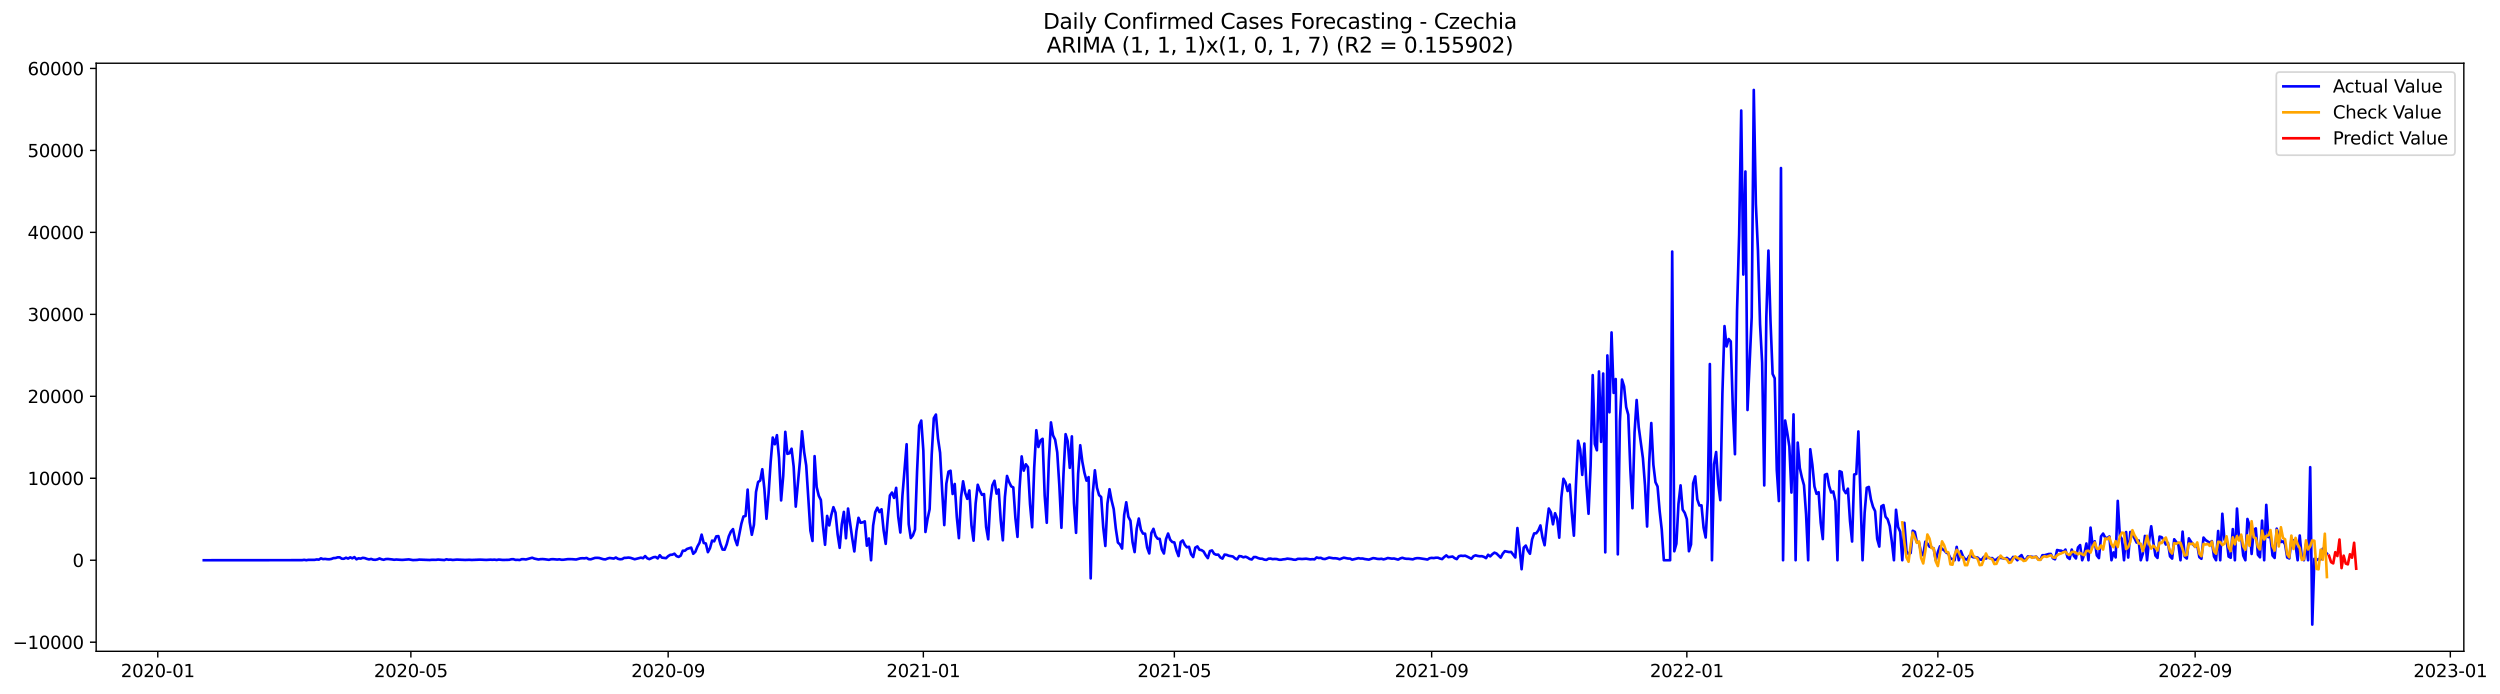 <?xml version="1.0" encoding="utf-8" standalone="no"?>
<!DOCTYPE svg PUBLIC "-//W3C//DTD SVG 1.1//EN"
  "http://www.w3.org/Graphics/SVG/1.1/DTD/svg11.dtd">
<svg xmlns:xlink="http://www.w3.org/1999/xlink" width="1414.052pt" height="392.274pt" viewBox="0 0 1414.052 392.274" xmlns="http://www.w3.org/2000/svg" version="1.1">
 <defs>
  <style type="text/css">*{stroke-linejoin: round; stroke-linecap: butt}</style>
 </defs>
 <g id="figure_1">
  <g id="patch_1">
   <path d="M 0 392.274 
L 1414.052 392.274 
L 1414.052 0 
L 0 0 
z
" style="fill: #ffffff"/>
  </g>
  <g id="axes_1">
   <g id="patch_2">
    <path d="M 54.392 368.396 
L 1393.592 368.396 
L 1393.592 35.755 
L 54.392 35.755 
z
" style="fill: #ffffff"/>
   </g>
   <g id="matplotlib.axis_1">
    <g id="xtick_1">
     <g id="line2d_1">
      <defs>
       <path id="mb4a958e88e" d="M 0 0 
L 0 3.5 
" style="stroke: #000000; stroke-width: 0.8"/>
      </defs>
      <g>
       <use xlink:href="#mb4a958e88e" x="89.236" y="368.396" style="stroke: #000000; stroke-width: 0.8"/>
      </g>
     </g>
     <g id="text_1">
      <!-- 2020-01 -->
      <g transform="translate(68.344 382.994)scale(0.1 -0.1)">
       <defs>
        <path id="DejaVuSans-32" d="M 1228 531 
L 3431 531 
L 3431 0 
L 469 0 
L 469 531 
Q 828 903 1448 1529 
Q 2069 2156 2228 2338 
Q 2531 2678 2651 2914 
Q 2772 3150 2772 3378 
Q 2772 3750 2511 3984 
Q 2250 4219 1831 4219 
Q 1534 4219 1204 4116 
Q 875 4013 500 3803 
L 500 4441 
Q 881 4594 1212 4672 
Q 1544 4750 1819 4750 
Q 2544 4750 2975 4387 
Q 3406 4025 3406 3419 
Q 3406 3131 3298 2873 
Q 3191 2616 2906 2266 
Q 2828 2175 2409 1742 
Q 1991 1309 1228 531 
z
" transform="scale(0.016)"/>
        <path id="DejaVuSans-30" d="M 2034 4250 
Q 1547 4250 1301 3770 
Q 1056 3291 1056 2328 
Q 1056 1369 1301 889 
Q 1547 409 2034 409 
Q 2525 409 2770 889 
Q 3016 1369 3016 2328 
Q 3016 3291 2770 3770 
Q 2525 4250 2034 4250 
z
M 2034 4750 
Q 2819 4750 3233 4129 
Q 3647 3509 3647 2328 
Q 3647 1150 3233 529 
Q 2819 -91 2034 -91 
Q 1250 -91 836 529 
Q 422 1150 422 2328 
Q 422 3509 836 4129 
Q 1250 4750 2034 4750 
z
" transform="scale(0.016)"/>
        <path id="DejaVuSans-2d" d="M 313 2009 
L 1997 2009 
L 1997 1497 
L 313 1497 
L 313 2009 
z
" transform="scale(0.016)"/>
        <path id="DejaVuSans-31" d="M 794 531 
L 1825 531 
L 1825 4091 
L 703 3866 
L 703 4441 
L 1819 4666 
L 2450 4666 
L 2450 531 
L 3481 531 
L 3481 0 
L 794 0 
L 794 531 
z
" transform="scale(0.016)"/>
       </defs>
       <use xlink:href="#DejaVuSans-32"/>
       <use xlink:href="#DejaVuSans-30" x="63.623"/>
       <use xlink:href="#DejaVuSans-32" x="127.246"/>
       <use xlink:href="#DejaVuSans-30" x="190.869"/>
       <use xlink:href="#DejaVuSans-2d" x="254.492"/>
       <use xlink:href="#DejaVuSans-30" x="290.576"/>
       <use xlink:href="#DejaVuSans-31" x="354.199"/>
      </g>
     </g>
    </g>
    <g id="xtick_2">
     <g id="line2d_2">
      <g>
       <use xlink:href="#mb4a958e88e" x="232.396" y="368.396" style="stroke: #000000; stroke-width: 0.8"/>
      </g>
     </g>
     <g id="text_2">
      <!-- 2020-05 -->
      <g transform="translate(211.505 382.994)scale(0.1 -0.1)">
       <defs>
        <path id="DejaVuSans-35" d="M 691 4666 
L 3169 4666 
L 3169 4134 
L 1269 4134 
L 1269 2991 
Q 1406 3038 1543 3061 
Q 1681 3084 1819 3084 
Q 2600 3084 3056 2656 
Q 3513 2228 3513 1497 
Q 3513 744 3044 326 
Q 2575 -91 1722 -91 
Q 1428 -91 1123 -41 
Q 819 9 494 109 
L 494 744 
Q 775 591 1075 516 
Q 1375 441 1709 441 
Q 2250 441 2565 725 
Q 2881 1009 2881 1497 
Q 2881 1984 2565 2268 
Q 2250 2553 1709 2553 
Q 1456 2553 1204 2497 
Q 953 2441 691 2322 
L 691 4666 
z
" transform="scale(0.016)"/>
       </defs>
       <use xlink:href="#DejaVuSans-32"/>
       <use xlink:href="#DejaVuSans-30" x="63.623"/>
       <use xlink:href="#DejaVuSans-32" x="127.246"/>
       <use xlink:href="#DejaVuSans-30" x="190.869"/>
       <use xlink:href="#DejaVuSans-2d" x="254.492"/>
       <use xlink:href="#DejaVuSans-30" x="290.576"/>
       <use xlink:href="#DejaVuSans-35" x="354.199"/>
      </g>
     </g>
    </g>
    <g id="xtick_3">
     <g id="line2d_3">
      <g>
       <use xlink:href="#mb4a958e88e" x="377.923" y="368.396" style="stroke: #000000; stroke-width: 0.8"/>
      </g>
     </g>
     <g id="text_3">
      <!-- 2020-09 -->
      <g transform="translate(357.031 382.994)scale(0.1 -0.1)">
       <defs>
        <path id="DejaVuSans-39" d="M 703 97 
L 703 672 
Q 941 559 1184 500 
Q 1428 441 1663 441 
Q 2288 441 2617 861 
Q 2947 1281 2994 2138 
Q 2813 1869 2534 1725 
Q 2256 1581 1919 1581 
Q 1219 1581 811 2004 
Q 403 2428 403 3163 
Q 403 3881 828 4315 
Q 1253 4750 1959 4750 
Q 2769 4750 3195 4129 
Q 3622 3509 3622 2328 
Q 3622 1225 3098 567 
Q 2575 -91 1691 -91 
Q 1453 -91 1209 -44 
Q 966 3 703 97 
z
M 1959 2075 
Q 2384 2075 2632 2365 
Q 2881 2656 2881 3163 
Q 2881 3666 2632 3958 
Q 2384 4250 1959 4250 
Q 1534 4250 1286 3958 
Q 1038 3666 1038 3163 
Q 1038 2656 1286 2365 
Q 1534 2075 1959 2075 
z
" transform="scale(0.016)"/>
       </defs>
       <use xlink:href="#DejaVuSans-32"/>
       <use xlink:href="#DejaVuSans-30" x="63.623"/>
       <use xlink:href="#DejaVuSans-32" x="127.246"/>
       <use xlink:href="#DejaVuSans-30" x="190.869"/>
       <use xlink:href="#DejaVuSans-2d" x="254.492"/>
       <use xlink:href="#DejaVuSans-30" x="290.576"/>
       <use xlink:href="#DejaVuSans-39" x="354.199"/>
      </g>
     </g>
    </g>
    <g id="xtick_4">
     <g id="line2d_4">
      <g>
       <use xlink:href="#mb4a958e88e" x="522.266" y="368.396" style="stroke: #000000; stroke-width: 0.8"/>
      </g>
     </g>
     <g id="text_4">
      <!-- 2021-01 -->
      <g transform="translate(501.375 382.994)scale(0.1 -0.1)">
       <use xlink:href="#DejaVuSans-32"/>
       <use xlink:href="#DejaVuSans-30" x="63.623"/>
       <use xlink:href="#DejaVuSans-32" x="127.246"/>
       <use xlink:href="#DejaVuSans-31" x="190.869"/>
       <use xlink:href="#DejaVuSans-2d" x="254.492"/>
       <use xlink:href="#DejaVuSans-30" x="290.576"/>
       <use xlink:href="#DejaVuSans-31" x="354.199"/>
      </g>
     </g>
    </g>
    <g id="xtick_5">
     <g id="line2d_5">
      <g>
       <use xlink:href="#mb4a958e88e" x="664.243" y="368.396" style="stroke: #000000; stroke-width: 0.8"/>
      </g>
     </g>
     <g id="text_5">
      <!-- 2021-05 -->
      <g transform="translate(643.352 382.994)scale(0.1 -0.1)">
       <use xlink:href="#DejaVuSans-32"/>
       <use xlink:href="#DejaVuSans-30" x="63.623"/>
       <use xlink:href="#DejaVuSans-32" x="127.246"/>
       <use xlink:href="#DejaVuSans-31" x="190.869"/>
       <use xlink:href="#DejaVuSans-2d" x="254.492"/>
       <use xlink:href="#DejaVuSans-30" x="290.576"/>
       <use xlink:href="#DejaVuSans-35" x="354.199"/>
      </g>
     </g>
    </g>
    <g id="xtick_6">
     <g id="line2d_6">
      <g>
       <use xlink:href="#mb4a958e88e" x="809.77" y="368.396" style="stroke: #000000; stroke-width: 0.8"/>
      </g>
     </g>
     <g id="text_6">
      <!-- 2021-09 -->
      <g transform="translate(788.879 382.994)scale(0.1 -0.1)">
       <use xlink:href="#DejaVuSans-32"/>
       <use xlink:href="#DejaVuSans-30" x="63.623"/>
       <use xlink:href="#DejaVuSans-32" x="127.246"/>
       <use xlink:href="#DejaVuSans-31" x="190.869"/>
       <use xlink:href="#DejaVuSans-2d" x="254.492"/>
       <use xlink:href="#DejaVuSans-30" x="290.576"/>
       <use xlink:href="#DejaVuSans-39" x="354.199"/>
      </g>
     </g>
    </g>
    <g id="xtick_7">
     <g id="line2d_7">
      <g>
       <use xlink:href="#mb4a958e88e" x="954.114" y="368.396" style="stroke: #000000; stroke-width: 0.8"/>
      </g>
     </g>
     <g id="text_7">
      <!-- 2022-01 -->
      <g transform="translate(933.222 382.994)scale(0.1 -0.1)">
       <use xlink:href="#DejaVuSans-32"/>
       <use xlink:href="#DejaVuSans-30" x="63.623"/>
       <use xlink:href="#DejaVuSans-32" x="127.246"/>
       <use xlink:href="#DejaVuSans-32" x="190.869"/>
       <use xlink:href="#DejaVuSans-2d" x="254.492"/>
       <use xlink:href="#DejaVuSans-30" x="290.576"/>
       <use xlink:href="#DejaVuSans-31" x="354.199"/>
      </g>
     </g>
    </g>
    <g id="xtick_8">
     <g id="line2d_8">
      <g>
       <use xlink:href="#mb4a958e88e" x="1096.091" y="368.396" style="stroke: #000000; stroke-width: 0.8"/>
      </g>
     </g>
     <g id="text_8">
      <!-- 2022-05 -->
      <g transform="translate(1075.199 382.994)scale(0.1 -0.1)">
       <use xlink:href="#DejaVuSans-32"/>
       <use xlink:href="#DejaVuSans-30" x="63.623"/>
       <use xlink:href="#DejaVuSans-32" x="127.246"/>
       <use xlink:href="#DejaVuSans-32" x="190.869"/>
       <use xlink:href="#DejaVuSans-2d" x="254.492"/>
       <use xlink:href="#DejaVuSans-30" x="290.576"/>
       <use xlink:href="#DejaVuSans-35" x="354.199"/>
      </g>
     </g>
    </g>
    <g id="xtick_9">
     <g id="line2d_9">
      <g>
       <use xlink:href="#mb4a958e88e" x="1241.617" y="368.396" style="stroke: #000000; stroke-width: 0.8"/>
      </g>
     </g>
     <g id="text_9">
      <!-- 2022-09 -->
      <g transform="translate(1220.726 382.994)scale(0.1 -0.1)">
       <use xlink:href="#DejaVuSans-32"/>
       <use xlink:href="#DejaVuSans-30" x="63.623"/>
       <use xlink:href="#DejaVuSans-32" x="127.246"/>
       <use xlink:href="#DejaVuSans-32" x="190.869"/>
       <use xlink:href="#DejaVuSans-2d" x="254.492"/>
       <use xlink:href="#DejaVuSans-30" x="290.576"/>
       <use xlink:href="#DejaVuSans-39" x="354.199"/>
      </g>
     </g>
    </g>
    <g id="xtick_10">
     <g id="line2d_10">
      <g>
       <use xlink:href="#mb4a958e88e" x="1385.961" y="368.396" style="stroke: #000000; stroke-width: 0.8"/>
      </g>
     </g>
     <g id="text_10">
      <!-- 2023-01 -->
      <g transform="translate(1365.07 382.994)scale(0.1 -0.1)">
       <defs>
        <path id="DejaVuSans-33" d="M 2597 2516 
Q 3050 2419 3304 2112 
Q 3559 1806 3559 1356 
Q 3559 666 3084 287 
Q 2609 -91 1734 -91 
Q 1441 -91 1130 -33 
Q 819 25 488 141 
L 488 750 
Q 750 597 1062 519 
Q 1375 441 1716 441 
Q 2309 441 2620 675 
Q 2931 909 2931 1356 
Q 2931 1769 2642 2001 
Q 2353 2234 1838 2234 
L 1294 2234 
L 1294 2753 
L 1863 2753 
Q 2328 2753 2575 2939 
Q 2822 3125 2822 3475 
Q 2822 3834 2567 4026 
Q 2313 4219 1838 4219 
Q 1578 4219 1281 4162 
Q 984 4106 628 3988 
L 628 4550 
Q 988 4650 1302 4700 
Q 1616 4750 1894 4750 
Q 2613 4750 3031 4423 
Q 3450 4097 3450 3541 
Q 3450 3153 3228 2886 
Q 3006 2619 2597 2516 
z
" transform="scale(0.016)"/>
       </defs>
       <use xlink:href="#DejaVuSans-32"/>
       <use xlink:href="#DejaVuSans-30" x="63.623"/>
       <use xlink:href="#DejaVuSans-32" x="127.246"/>
       <use xlink:href="#DejaVuSans-33" x="190.869"/>
       <use xlink:href="#DejaVuSans-2d" x="254.492"/>
       <use xlink:href="#DejaVuSans-30" x="290.576"/>
       <use xlink:href="#DejaVuSans-31" x="354.199"/>
      </g>
     </g>
    </g>
   </g>
   <g id="matplotlib.axis_2">
    <g id="ytick_1">
     <g id="line2d_11">
      <defs>
       <path id="m9e0fa04693" d="M 0 0 
L -3.5 0 
" style="stroke: #000000; stroke-width: 0.8"/>
      </defs>
      <g>
       <use xlink:href="#m9e0fa04693" x="54.392" y="363.238" style="stroke: #000000; stroke-width: 0.8"/>
      </g>
     </g>
     <g id="text_11">
      <!-- −10000 -->
      <g transform="translate(7.2 367.037)scale(0.1 -0.1)">
       <defs>
        <path id="DejaVuSans-2212" d="M 678 2272 
L 4684 2272 
L 4684 1741 
L 678 1741 
L 678 2272 
z
" transform="scale(0.016)"/>
       </defs>
       <use xlink:href="#DejaVuSans-2212"/>
       <use xlink:href="#DejaVuSans-31" x="83.789"/>
       <use xlink:href="#DejaVuSans-30" x="147.412"/>
       <use xlink:href="#DejaVuSans-30" x="211.035"/>
       <use xlink:href="#DejaVuSans-30" x="274.658"/>
       <use xlink:href="#DejaVuSans-30" x="338.281"/>
      </g>
     </g>
    </g>
    <g id="ytick_2">
     <g id="line2d_12">
      <g>
       <use xlink:href="#m9e0fa04693" x="54.392" y="316.878" style="stroke: #000000; stroke-width: 0.8"/>
      </g>
     </g>
     <g id="text_12">
      <!-- 0 -->
      <g transform="translate(41.03 320.678)scale(0.1 -0.1)">
       <use xlink:href="#DejaVuSans-30"/>
      </g>
     </g>
    </g>
    <g id="ytick_3">
     <g id="line2d_13">
      <g>
       <use xlink:href="#m9e0fa04693" x="54.392" y="270.519" style="stroke: #000000; stroke-width: 0.8"/>
      </g>
     </g>
     <g id="text_13">
      <!-- 10000 -->
      <g transform="translate(15.58 274.318)scale(0.1 -0.1)">
       <use xlink:href="#DejaVuSans-31"/>
       <use xlink:href="#DejaVuSans-30" x="63.623"/>
       <use xlink:href="#DejaVuSans-30" x="127.246"/>
       <use xlink:href="#DejaVuSans-30" x="190.869"/>
       <use xlink:href="#DejaVuSans-30" x="254.492"/>
      </g>
     </g>
    </g>
    <g id="ytick_4">
     <g id="line2d_14">
      <g>
       <use xlink:href="#m9e0fa04693" x="54.392" y="224.159" style="stroke: #000000; stroke-width: 0.8"/>
      </g>
     </g>
     <g id="text_14">
      <!-- 20000 -->
      <g transform="translate(15.58 227.958)scale(0.1 -0.1)">
       <use xlink:href="#DejaVuSans-32"/>
       <use xlink:href="#DejaVuSans-30" x="63.623"/>
       <use xlink:href="#DejaVuSans-30" x="127.246"/>
       <use xlink:href="#DejaVuSans-30" x="190.869"/>
       <use xlink:href="#DejaVuSans-30" x="254.492"/>
      </g>
     </g>
    </g>
    <g id="ytick_5">
     <g id="line2d_15">
      <g>
       <use xlink:href="#m9e0fa04693" x="54.392" y="177.799" style="stroke: #000000; stroke-width: 0.8"/>
      </g>
     </g>
     <g id="text_15">
      <!-- 30000 -->
      <g transform="translate(15.58 181.598)scale(0.1 -0.1)">
       <use xlink:href="#DejaVuSans-33"/>
       <use xlink:href="#DejaVuSans-30" x="63.623"/>
       <use xlink:href="#DejaVuSans-30" x="127.246"/>
       <use xlink:href="#DejaVuSans-30" x="190.869"/>
       <use xlink:href="#DejaVuSans-30" x="254.492"/>
      </g>
     </g>
    </g>
    <g id="ytick_6">
     <g id="line2d_16">
      <g>
       <use xlink:href="#m9e0fa04693" x="54.392" y="131.439" style="stroke: #000000; stroke-width: 0.8"/>
      </g>
     </g>
     <g id="text_16">
      <!-- 40000 -->
      <g transform="translate(15.58 135.239)scale(0.1 -0.1)">
       <defs>
        <path id="DejaVuSans-34" d="M 2419 4116 
L 825 1625 
L 2419 1625 
L 2419 4116 
z
M 2253 4666 
L 3047 4666 
L 3047 1625 
L 3713 1625 
L 3713 1100 
L 3047 1100 
L 3047 0 
L 2419 0 
L 2419 1100 
L 313 1100 
L 313 1709 
L 2253 4666 
z
" transform="scale(0.016)"/>
       </defs>
       <use xlink:href="#DejaVuSans-34"/>
       <use xlink:href="#DejaVuSans-30" x="63.623"/>
       <use xlink:href="#DejaVuSans-30" x="127.246"/>
       <use xlink:href="#DejaVuSans-30" x="190.869"/>
       <use xlink:href="#DejaVuSans-30" x="254.492"/>
      </g>
     </g>
    </g>
    <g id="ytick_7">
     <g id="line2d_17">
      <g>
       <use xlink:href="#m9e0fa04693" x="54.392" y="85.08" style="stroke: #000000; stroke-width: 0.8"/>
      </g>
     </g>
     <g id="text_17">
      <!-- 50000 -->
      <g transform="translate(15.58 88.879)scale(0.1 -0.1)">
       <use xlink:href="#DejaVuSans-35"/>
       <use xlink:href="#DejaVuSans-30" x="63.623"/>
       <use xlink:href="#DejaVuSans-30" x="127.246"/>
       <use xlink:href="#DejaVuSans-30" x="190.869"/>
       <use xlink:href="#DejaVuSans-30" x="254.492"/>
      </g>
     </g>
    </g>
    <g id="ytick_8">
     <g id="line2d_18">
      <g>
       <use xlink:href="#m9e0fa04693" x="54.392" y="38.72" style="stroke: #000000; stroke-width: 0.8"/>
      </g>
     </g>
     <g id="text_18">
      <!-- 60000 -->
      <g transform="translate(15.58 42.519)scale(0.1 -0.1)">
       <defs>
        <path id="DejaVuSans-36" d="M 2113 2584 
Q 1688 2584 1439 2293 
Q 1191 2003 1191 1497 
Q 1191 994 1439 701 
Q 1688 409 2113 409 
Q 2538 409 2786 701 
Q 3034 994 3034 1497 
Q 3034 2003 2786 2293 
Q 2538 2584 2113 2584 
z
M 3366 4563 
L 3366 3988 
Q 3128 4100 2886 4159 
Q 2644 4219 2406 4219 
Q 1781 4219 1451 3797 
Q 1122 3375 1075 2522 
Q 1259 2794 1537 2939 
Q 1816 3084 2150 3084 
Q 2853 3084 3261 2657 
Q 3669 2231 3669 1497 
Q 3669 778 3244 343 
Q 2819 -91 2113 -91 
Q 1303 -91 875 529 
Q 447 1150 447 2328 
Q 447 3434 972 4092 
Q 1497 4750 2381 4750 
Q 2619 4750 2861 4703 
Q 3103 4656 3366 4563 
z
" transform="scale(0.016)"/>
       </defs>
       <use xlink:href="#DejaVuSans-36"/>
       <use xlink:href="#DejaVuSans-30" x="63.623"/>
       <use xlink:href="#DejaVuSans-30" x="127.246"/>
       <use xlink:href="#DejaVuSans-30" x="190.869"/>
       <use xlink:href="#DejaVuSans-30" x="254.492"/>
      </g>
     </g>
    </g>
   </g>
   <g id="line2d_19">
    <path d="M 115.265 316.878 
L 170.873 316.832 
L 172.056 316.647 
L 173.239 316.865 
L 174.422 316.661 
L 177.972 316.67 
L 179.155 316.424 
L 180.338 316.563 
L 181.521 315.812 
L 182.704 316.234 
L 183.887 316.127 
L 185.07 316.299 
L 186.254 316.341 
L 187.437 316.146 
L 188.62 315.673 
L 189.803 315.622 
L 190.986 315.237 
L 192.169 315.247 
L 193.352 316.016 
L 194.536 316.025 
L 195.719 315.455 
L 196.902 315.951 
L 198.085 315.256 
L 199.268 315.798 
L 200.451 315.112 
L 201.634 316.345 
L 202.818 315.789 
L 204.001 315.974 
L 205.184 315.511 
L 206.367 315.687 
L 207.55 316.123 
L 208.733 316.42 
L 209.916 316.137 
L 211.1 316.563 
L 212.283 316.637 
L 213.466 316.392 
L 214.649 315.872 
L 215.832 316.341 
L 217.015 316.614 
L 218.198 316.229 
L 219.382 316.165 
L 221.748 316.42 
L 222.931 316.623 
L 224.114 316.48 
L 226.48 316.637 
L 227.664 316.688 
L 231.213 316.401 
L 233.579 316.795 
L 235.946 316.702 
L 237.129 316.521 
L 239.495 316.614 
L 243.044 316.749 
L 244.228 316.633 
L 246.594 316.656 
L 247.777 316.498 
L 251.326 316.786 
L 252.51 316.364 
L 253.693 316.596 
L 254.876 316.535 
L 256.059 316.725 
L 258.425 316.521 
L 263.158 316.712 
L 265.524 316.619 
L 266.707 316.721 
L 270.257 316.591 
L 271.44 316.535 
L 274.989 316.702 
L 277.356 316.559 
L 278.539 316.628 
L 279.722 316.54 
L 280.905 316.735 
L 282.088 316.494 
L 284.454 316.725 
L 288.004 316.642 
L 289.187 316.331 
L 290.37 316.294 
L 291.553 316.684 
L 292.736 316.647 
L 293.92 316.763 
L 295.103 316.29 
L 296.286 316.29 
L 297.469 316.447 
L 301.018 315.464 
L 302.202 315.942 
L 304.568 316.452 
L 305.751 316.267 
L 306.934 316.225 
L 308.117 316.318 
L 310.484 316.642 
L 311.667 316.327 
L 312.85 316.28 
L 315.216 316.498 
L 316.399 316.35 
L 317.582 316.605 
L 318.766 316.582 
L 321.132 316.257 
L 323.498 316.276 
L 325.864 316.461 
L 328.231 315.831 
L 329.414 315.738 
L 330.597 315.812 
L 331.78 315.576 
L 332.963 316.271 
L 334.146 316.359 
L 336.513 315.566 
L 337.696 315.515 
L 338.879 315.59 
L 341.245 316.299 
L 342.428 316.41 
L 343.612 315.914 
L 344.795 315.59 
L 347.161 315.942 
L 348.344 315.353 
L 349.527 316.067 
L 350.71 316.331 
L 351.894 316.225 
L 353.077 315.539 
L 354.26 315.525 
L 355.443 315.367 
L 356.626 315.525 
L 358.992 316.318 
L 362.542 315.418 
L 363.725 315.733 
L 364.908 314.533 
L 366.091 315.77 
L 367.274 316.262 
L 369.641 315.177 
L 370.824 315.01 
L 372.007 315.868 
L 373.19 314.06 
L 374.373 315.409 
L 376.74 315.715 
L 377.923 314.565 
L 379.106 313.837 
L 380.289 313.731 
L 381.472 313.184 
L 382.655 314.547 
L 383.838 315.006 
L 385.022 314.282 
L 386.205 311.496 
L 387.388 311.505 
L 388.571 310.495 
L 390.937 309.734 
L 392.12 313.23 
L 393.304 312.085 
L 394.487 309.118 
L 395.67 306.976 
L 396.853 302.4 
L 398.036 307.11 
L 399.219 307.403 
L 400.402 312.317 
L 401.586 310.045 
L 402.769 305.78 
L 403.952 306.188 
L 405.135 303.388 
L 406.318 303.23 
L 407.501 307.718 
L 408.684 310.838 
L 409.868 310.917 
L 411.051 307.792 
L 412.234 303.341 
L 413.417 300.69 
L 414.6 299.28 
L 415.783 305.038 
L 416.966 308.344 
L 419.333 296.221 
L 420.516 292.132 
L 421.699 291.858 
L 422.882 276.93 
L 424.065 295.409 
L 425.248 302.484 
L 426.432 296.893 
L 427.615 278.279 
L 428.798 272.637 
L 429.981 271.817 
L 431.164 265.41 
L 432.347 276.476 
L 433.53 293.43 
L 434.714 279.434 
L 435.897 261.321 
L 437.08 247.483 
L 438.263 251.279 
L 439.446 246.143 
L 440.629 259.049 
L 441.812 283.036 
L 442.996 269.253 
L 444.179 244.265 
L 445.362 256.704 
L 446.545 256.356 
L 447.728 253.806 
L 448.911 263.894 
L 450.094 286.55 
L 452.461 260.834 
L 453.644 243.95 
L 454.827 255.549 
L 456.01 263.324 
L 458.376 300.152 
L 459.56 305.97 
L 460.743 258.006 
L 461.926 275.502 
L 463.109 280.393 
L 464.292 282.781 
L 465.475 297.412 
L 466.659 308.13 
L 467.842 291.812 
L 469.025 297.194 
L 470.208 291.311 
L 471.391 286.879 
L 472.574 289.953 
L 473.757 302.104 
L 474.941 309.864 
L 476.124 296.596 
L 477.307 289.545 
L 478.49 304.449 
L 479.673 287.649 
L 482.039 304.524 
L 483.223 311.899 
L 484.406 300.305 
L 485.589 292.883 
L 486.772 295.701 
L 487.955 295.456 
L 489.138 294.89 
L 490.321 308.659 
L 491.505 304.575 
L 492.688 316.878 
L 493.871 297.236 
L 495.054 289.726 
L 496.237 287.18 
L 497.42 289.656 
L 498.603 288.057 
L 499.787 299.925 
L 500.97 307.607 
L 502.153 292.901 
L 503.336 280.268 
L 504.519 278.604 
L 505.702 281.636 
L 506.885 275.943 
L 508.069 292.289 
L 509.252 301.195 
L 510.435 280.296 
L 512.801 251.284 
L 513.984 296.471 
L 515.167 304.334 
L 516.351 302.831 
L 517.534 299.535 
L 518.717 266.523 
L 519.9 240.756 
L 521.083 237.886 
L 522.266 254.937 
L 523.449 300.898 
L 524.633 293.643 
L 525.816 287.982 
L 526.999 256.977 
L 528.182 236.528 
L 529.365 234.483 
L 530.548 247.983 
L 531.731 256.078 
L 532.915 277.709 
L 534.098 296.995 
L 535.281 273.555 
L 536.464 266.805 
L 537.647 266.244 
L 538.83 279.406 
L 540.013 273.759 
L 541.197 292.526 
L 542.38 304.394 
L 543.563 281.409 
L 544.746 272.243 
L 545.929 278.734 
L 547.112 282.164 
L 548.295 277.408 
L 549.479 297.148 
L 550.662 305.812 
L 551.845 284.696 
L 553.028 274.186 
L 554.211 277.449 
L 555.394 279.874 
L 556.577 279.457 
L 557.761 298.056 
L 558.944 305.034 
L 560.127 283.569 
L 561.31 274.492 
L 562.493 271.933 
L 563.676 279.211 
L 564.859 276.847 
L 566.043 294.334 
L 567.226 305.613 
L 568.409 281.056 
L 569.592 269.207 
L 570.775 272.665 
L 571.958 275.09 
L 573.141 275.697 
L 574.325 292.957 
L 575.508 303.661 
L 576.691 276.11 
L 577.874 258.15 
L 579.057 266.207 
L 580.24 262.614 
L 581.423 264.195 
L 582.607 285.178 
L 583.79 298.237 
L 584.973 264.441 
L 586.156 243.347 
L 587.339 252.828 
L 588.522 249.138 
L 589.705 248.196 
L 590.889 280.324 
L 592.072 295.687 
L 593.255 260.361 
L 594.438 238.92 
L 595.621 246.273 
L 596.804 248.665 
L 597.987 255.86 
L 599.171 274.38 
L 600.354 298.52 
L 601.537 268.089 
L 602.72 245.577 
L 603.903 249.522 
L 605.086 264.612 
L 606.269 246.829 
L 607.453 284.566 
L 608.636 301.385 
L 609.819 268.006 
L 611.002 251.84 
L 612.185 261.117 
L 613.368 267.38 
L 614.551 271.863 
L 615.735 269.865 
L 616.918 327.143 
L 618.101 278.84 
L 619.284 266.013 
L 620.467 275.845 
L 621.65 280.041 
L 622.833 281.117 
L 624.017 298.297 
L 625.2 308.798 
L 626.383 284.909 
L 627.566 276.712 
L 628.749 283.105 
L 629.932 287.913 
L 631.115 298.942 
L 632.299 306.855 
L 633.482 307.959 
L 634.665 310.272 
L 635.848 291.232 
L 637.031 284.097 
L 638.214 292.285 
L 639.397 294.538 
L 640.581 306.601 
L 641.764 312.266 
L 642.947 299.016 
L 644.13 293.295 
L 645.313 299.619 
L 646.496 301.784 
L 647.679 301.867 
L 648.863 309.739 
L 650.046 313.031 
L 651.229 301.492 
L 652.412 299.118 
L 653.595 303.105 
L 654.778 304.69 
L 655.961 304.792 
L 657.145 310.782 
L 658.328 313.063 
L 659.511 304.959 
L 660.694 301.784 
L 661.877 305.275 
L 663.06 306.577 
L 664.243 306.8 
L 665.427 311.399 
L 666.61 314.537 
L 667.793 306.601 
L 668.976 305.696 
L 670.159 308.2 
L 671.342 309.572 
L 672.525 309.28 
L 673.709 313.513 
L 674.892 315.084 
L 676.075 309.772 
L 677.258 309.062 
L 678.441 310.944 
L 679.624 311.172 
L 680.807 311.964 
L 681.991 314.088 
L 683.174 315.678 
L 684.357 311.686 
L 685.54 311.338 
L 686.723 313.225 
L 687.906 313.763 
L 689.089 313.707 
L 690.273 315.325 
L 691.456 315.956 
L 692.639 313.698 
L 693.822 313.842 
L 695.005 314.343 
L 697.371 314.774 
L 698.555 315.84 
L 699.738 316.355 
L 700.921 314.523 
L 702.104 314.672 
L 703.287 315.247 
L 704.47 314.876 
L 705.653 315.381 
L 706.837 316.165 
L 708.02 316.461 
L 709.203 315.066 
L 710.386 315.098 
L 711.569 315.641 
L 712.752 315.998 
L 713.935 316.03 
L 715.119 316.531 
L 716.302 316.688 
L 717.485 316.002 
L 718.668 315.956 
L 719.851 316.257 
L 721.034 316.146 
L 722.217 316.216 
L 723.401 316.582 
L 724.584 316.614 
L 725.767 316.369 
L 726.95 316.262 
L 728.133 315.97 
L 730.499 316.253 
L 731.683 316.559 
L 732.866 316.614 
L 734.049 316.1 
L 735.232 316.081 
L 736.415 316.192 
L 738.781 316.007 
L 741.148 316.392 
L 742.331 316.276 
L 743.514 316.382 
L 744.697 315.293 
L 745.88 315.617 
L 747.063 315.529 
L 748.247 316.095 
L 749.43 316.206 
L 751.796 315.358 
L 754.162 315.789 
L 755.345 315.766 
L 756.529 315.933 
L 757.712 316.331 
L 760.078 315.427 
L 762.444 315.919 
L 763.627 315.951 
L 764.811 316.559 
L 768.36 315.706 
L 769.543 315.942 
L 770.726 315.905 
L 771.909 316.197 
L 774.276 316.531 
L 776.642 315.687 
L 777.825 315.826 
L 779.008 316.104 
L 780.191 316.188 
L 781.375 316.044 
L 782.558 316.396 
L 783.741 316.095 
L 784.924 315.622 
L 787.29 315.984 
L 788.474 315.896 
L 790.84 316.531 
L 792.023 315.854 
L 793.206 315.492 
L 794.389 315.896 
L 795.572 316.067 
L 796.756 316.072 
L 799.122 316.382 
L 800.305 315.905 
L 801.488 315.701 
L 802.671 315.729 
L 806.221 316.271 
L 807.404 316.498 
L 808.587 315.743 
L 809.77 315.548 
L 810.953 315.664 
L 812.136 315.451 
L 813.32 315.451 
L 814.503 315.928 
L 815.686 316.239 
L 816.869 315.052 
L 818.052 314.143 
L 819.235 315.149 
L 821.602 314.788 
L 822.785 315.706 
L 823.968 316.248 
L 825.151 314.621 
L 826.334 314.305 
L 827.517 314.449 
L 828.7 314.31 
L 829.884 314.825 
L 832.25 316.035 
L 833.433 314.621 
L 834.616 314.111 
L 835.799 314.445 
L 836.982 314.635 
L 838.166 314.579 
L 839.349 314.973 
L 840.532 315.692 
L 841.715 313.782 
L 842.898 314.7 
L 844.081 313.49 
L 845.264 312.599 
L 846.448 313.068 
L 848.814 315.409 
L 849.997 313.156 
L 851.18 311.751 
L 853.546 312.256 
L 854.73 312.182 
L 857.096 315.325 
L 858.279 298.682 
L 859.462 309.79 
L 860.645 321.959 
L 861.828 309.762 
L 863.012 308.603 
L 864.195 311.459 
L 865.378 313.211 
L 866.561 305.149 
L 867.744 301.723 
L 868.927 301.612 
L 870.11 300.013 
L 871.294 297.203 
L 872.477 304.046 
L 873.66 308.399 
L 874.843 297.106 
L 876.026 287.639 
L 877.209 289.795 
L 878.392 296.55 
L 879.576 290.291 
L 880.759 293.323 
L 881.942 304.12 
L 883.125 281.474 
L 884.308 270.815 
L 885.491 272.929 
L 886.674 277.718 
L 887.858 274.037 
L 889.041 290.147 
L 890.224 302.984 
L 891.407 273.847 
L 892.59 249.291 
L 893.773 254.126 
L 894.956 268.599 
L 896.14 250.876 
L 897.323 274.232 
L 898.506 290.592 
L 899.689 263.314 
L 900.872 212.175 
L 902.055 251.113 
L 903.238 254.682 
L 904.422 210.098 
L 905.605 249.926 
L 906.788 211.28 
L 907.971 312.423 
L 909.154 201.035 
L 910.337 233.218 
L 911.52 188.031 
L 912.704 222.226 
L 913.887 214.396 
L 915.07 313.55 
L 916.253 238.327 
L 917.436 214.692 
L 918.619 218.573 
L 919.802 230.265 
L 920.986 234.622 
L 922.169 265.855 
L 923.352 287.459 
L 924.535 244.562 
L 925.718 226.264 
L 926.901 241.641 
L 929.268 259.184 
L 930.451 274.654 
L 931.634 297.811 
L 932.817 261.543 
L 934 239.282 
L 935.183 262.86 
L 936.366 272.721 
L 937.55 275.187 
L 938.733 289.053 
L 939.916 299.535 
L 941.099 316.878 
L 944.648 316.878 
L 945.832 142.292 
L 947.015 311.811 
L 948.198 307.528 
L 949.381 284.951 
L 950.564 274.529 
L 951.747 288.27 
L 952.93 290.092 
L 954.114 293.666 
L 955.297 311.797 
L 956.48 307.931 
L 957.663 273.379 
L 958.846 269.457 
L 960.029 282.47 
L 961.212 285.915 
L 962.396 285.836 
L 963.579 298.45 
L 964.762 304.032 
L 965.945 282.66 
L 967.128 205.907 
L 968.311 316.878 
L 969.494 262.591 
L 970.678 255.674 
L 971.861 273.801 
L 973.044 282.911 
L 974.227 222.513 
L 975.41 184.456 
L 976.593 195.963 
L 977.776 191.767 
L 978.96 193.103 
L 980.143 231.521 
L 981.326 256.912 
L 982.509 175.736 
L 983.692 132.756 
L 984.875 62.521 
L 986.058 155.301 
L 987.242 97.008 
L 988.425 231.906 
L 990.791 179.515 
L 991.974 50.876 
L 993.157 115.445 
L 994.34 141.653 
L 995.524 183.46 
L 996.707 205.23 
L 997.89 274.566 
L 999.073 179.297 
L 1000.256 141.745 
L 1001.439 181.666 
L 1002.622 211.48 
L 1003.806 213.974 
L 1004.989 265.883 
L 1006.172 283.411 
L 1007.355 95.052 
L 1008.538 316.878 
L 1009.721 237.854 
L 1010.904 244.706 
L 1012.088 252.494 
L 1013.271 278.604 
L 1014.454 234.391 
L 1015.637 316.878 
L 1016.82 250.338 
L 1018.003 264.691 
L 1019.186 270.143 
L 1020.37 274.427 
L 1021.553 290.866 
L 1022.736 316.878 
L 1023.919 254.093 
L 1025.102 262.809 
L 1026.285 275.15 
L 1027.468 279.304 
L 1028.652 278.414 
L 1029.835 295.655 
L 1031.018 304.918 
L 1032.201 268.576 
L 1033.384 268.076 
L 1034.567 274.802 
L 1035.75 278.571 
L 1036.934 277.978 
L 1038.117 283.49 
L 1039.3 316.878 
L 1040.483 266.513 
L 1041.666 267.037 
L 1042.849 277.042 
L 1044.032 278.924 
L 1045.216 276.402 
L 1046.399 294.663 
L 1047.582 306.295 
L 1048.765 268.377 
L 1049.948 268.071 
L 1051.131 244.047 
L 1053.498 316.878 
L 1054.681 290.036 
L 1055.864 275.915 
L 1057.047 275.419 
L 1058.23 282.456 
L 1059.413 286.703 
L 1060.596 289.128 
L 1061.78 304.825 
L 1062.963 309.146 
L 1064.146 286.378 
L 1065.329 285.683 
L 1066.512 292.285 
L 1067.695 293.717 
L 1068.878 297.565 
L 1070.062 306.41 
L 1071.245 316.878 
L 1072.428 288.344 
L 1073.611 298.126 
L 1074.794 300.782 
L 1075.977 316.878 
L 1077.16 295.729 
L 1078.344 311.835 
L 1079.527 313.397 
L 1080.71 312.776 
L 1081.893 300.207 
L 1083.076 300.838 
L 1084.259 306.828 
L 1085.442 307.022 
L 1086.626 312.641 
L 1087.809 314.097 
L 1088.992 306.392 
L 1090.175 307.43 
L 1091.358 309.224 
L 1092.541 309.628 
L 1093.724 310.193 
L 1094.908 316.878 
L 1096.091 312.256 
L 1097.274 309.02 
L 1098.457 310.509 
L 1099.64 311.227 
L 1100.823 312.53 
L 1102.006 313.184 
L 1103.19 315.766 
L 1105.556 316.878 
L 1106.739 309.34 
L 1107.922 316.878 
L 1109.105 311.695 
L 1110.289 314.69 
L 1111.472 316.211 
L 1112.655 316.554 
L 1113.838 314.454 
L 1115.021 314.607 
L 1116.204 315.214 
L 1117.387 315.191 
L 1118.571 315.367 
L 1119.754 316.484 
L 1120.937 316.586 
L 1122.12 314.978 
L 1123.303 315.951 
L 1124.486 315.205 
L 1125.669 315.738 
L 1126.853 315.692 
L 1128.036 316.878 
L 1129.219 316.475 
L 1130.402 315.4 
L 1132.768 315.715 
L 1133.951 316.063 
L 1135.135 315.539 
L 1136.318 316.503 
L 1137.501 316.744 
L 1138.684 315.006 
L 1139.867 315.418 
L 1141.05 316.878 
L 1142.233 314.978 
L 1143.417 313.986 
L 1144.6 316.461 
L 1145.783 316.596 
L 1146.966 314.746 
L 1148.149 314.774 
L 1150.515 315.149 
L 1151.699 314.843 
L 1152.882 316.308 
L 1154.065 316.568 
L 1155.248 314.037 
L 1156.431 314.055 
L 1158.797 313.364 
L 1159.981 313.299 
L 1161.164 315.77 
L 1162.347 316.336 
L 1163.53 311.102 
L 1164.713 311.38 
L 1165.896 311.501 
L 1167.079 312.182 
L 1168.263 310.852 
L 1169.446 315.237 
L 1170.629 316.146 
L 1171.812 310.852 
L 1172.995 314.375 
L 1174.178 315.859 
L 1175.361 309.674 
L 1176.545 308.33 
L 1177.728 316.878 
L 1178.911 313.522 
L 1180.094 307.421 
L 1181.277 316.878 
L 1182.46 298.427 
L 1183.643 308.905 
L 1184.827 306.165 
L 1186.01 314.166 
L 1187.193 315.664 
L 1188.376 303.411 
L 1189.559 301.812 
L 1190.742 304.06 
L 1191.925 304.315 
L 1193.109 303.448 
L 1194.292 316.878 
L 1195.475 312.446 
L 1196.658 315.288 
L 1197.841 283.309 
L 1199.024 303.012 
L 1200.207 304.922 
L 1201.391 316.878 
L 1202.574 300.931 
L 1203.757 315.353 
L 1204.94 300.903 
L 1206.123 302.544 
L 1207.306 304.454 
L 1208.489 306.869 
L 1209.673 305.673 
L 1210.856 316.878 
L 1212.039 313.165 
L 1213.222 303.133 
L 1214.405 316.878 
L 1215.588 305.613 
L 1216.771 297.676 
L 1217.955 306.665 
L 1219.138 314.231 
L 1220.321 315.571 
L 1221.504 303.499 
L 1222.687 303.837 
L 1223.87 305.715 
L 1225.053 307.996 
L 1226.237 307.092 
L 1227.42 314.686 
L 1228.603 315.942 
L 1229.786 305.029 
L 1232.152 308.191 
L 1233.335 316.878 
L 1234.519 300.708 
L 1235.702 314.834 
L 1236.885 315.91 
L 1238.068 304.5 
L 1239.251 306.392 
L 1241.617 309.313 
L 1242.801 308.265 
L 1243.984 315.121 
L 1245.167 316.049 
L 1246.35 304.079 
L 1247.533 305.483 
L 1249.899 307.041 
L 1251.083 306.077 
L 1252.266 314.751 
L 1253.449 316.878 
L 1254.632 300.342 
L 1255.815 316.878 
L 1256.998 290.588 
L 1258.181 305.279 
L 1259.365 304.816 
L 1260.548 314.783 
L 1261.731 315.478 
L 1262.914 299.28 
L 1264.097 316.878 
L 1265.28 287.672 
L 1266.463 304.658 
L 1267.647 303.513 
L 1268.83 314.255 
L 1270.013 316.878 
L 1271.196 293.541 
L 1272.379 297.273 
L 1273.562 313.323 
L 1274.745 299.809 
L 1275.929 298.872 
L 1277.112 313.777 
L 1278.295 315.223 
L 1279.478 294.487 
L 1280.661 316.878 
L 1281.844 285.572 
L 1283.027 303.796 
L 1284.211 303.555 
L 1285.394 314.213 
L 1286.577 315.576 
L 1287.76 299.016 
L 1288.943 303.059 
L 1290.126 306.577 
L 1291.309 306.225 
L 1292.493 307.848 
L 1293.676 315.307 
L 1294.859 315.854 
L 1296.042 305.618 
L 1297.225 305.576 
L 1298.408 308.534 
L 1299.591 316.878 
L 1300.775 302.892 
L 1301.958 315.566 
L 1303.141 316.878 
L 1304.324 307.787 
L 1305.507 316.878 
L 1306.69 264.256 
L 1307.873 353.276 
L 1309.057 316.049 
L 1310.24 316.878 
L 1311.423 316.183 
L 1312.606 316.429 
L 1313.789 310.351 
L 1316.155 313.151 
L 1316.155 313.151 
" clip-path="url(#p0a194dc717)" style="fill: none; stroke: #0000ff; stroke-width: 1.5; stroke-linecap: square"/>
   </g>
   <g id="line2d_20">
    <path d="M 1075.977 295.47 
L 1077.16 306.836 
L 1078.344 315.3 
L 1079.527 317.732 
L 1080.71 308.383 
L 1081.893 301.314 
L 1084.259 307.082 
L 1085.442 306.242 
L 1086.626 315.631 
L 1087.809 318.701 
L 1088.992 311.695 
L 1090.175 302.319 
L 1091.358 304.622 
L 1092.541 309.997 
L 1093.724 310.129 
L 1094.908 317.554 
L 1096.091 320.174 
L 1098.457 306.205 
L 1099.64 308.377 
L 1100.823 312.141 
L 1102.006 312.437 
L 1103.19 319.203 
L 1104.373 319.415 
L 1105.556 313.837 
L 1106.739 311.011 
L 1107.922 312.41 
L 1109.105 315.101 
L 1110.289 315.156 
L 1111.472 319.653 
L 1112.655 319.666 
L 1113.838 315.728 
L 1115.021 311.359 
L 1116.204 314.488 
L 1118.571 316.042 
L 1119.754 319.671 
L 1120.937 319.511 
L 1123.303 313.079 
L 1124.486 315.435 
L 1126.853 316.35 
L 1128.036 319.018 
L 1129.219 318.912 
L 1130.402 316.176 
L 1131.585 314.291 
L 1132.768 315.583 
L 1135.135 316.361 
L 1136.318 318.38 
L 1137.501 318.088 
L 1138.684 316.005 
L 1139.867 314.715 
L 1141.05 315.546 
L 1142.233 316.12 
L 1143.417 316.179 
L 1144.6 317.298 
L 1145.783 317.069 
L 1146.966 315.416 
L 1148.149 314.683 
L 1149.332 315.505 
L 1150.515 315.14 
L 1151.699 314.933 
L 1152.882 316.633 
L 1154.065 316.7 
L 1155.248 315.199 
L 1156.431 314.6 
L 1157.614 315 
L 1159.981 314.028 
L 1161.164 315.263 
L 1162.347 315.444 
L 1163.53 314.121 
L 1164.713 313.406 
L 1165.896 313.009 
L 1167.079 312.368 
L 1168.263 312.056 
L 1169.446 313.409 
L 1170.629 313.844 
L 1171.812 312.242 
L 1172.995 312.116 
L 1174.178 312.601 
L 1175.361 313.536 
L 1176.545 312.762 
L 1177.728 313.519 
L 1178.911 314.067 
L 1180.094 311.669 
L 1181.277 311.498 
L 1182.46 312.541 
L 1183.643 309.205 
L 1184.827 306.828 
L 1186.01 310.302 
L 1187.193 310.383 
L 1188.376 308.562 
L 1189.559 310.848 
L 1190.742 304.564 
L 1191.925 304.994 
L 1193.109 303.922 
L 1194.292 307.878 
L 1195.475 309.499 
L 1196.658 306.059 
L 1197.841 309.414 
L 1199.024 303.483 
L 1200.207 301.26 
L 1201.391 301.452 
L 1202.574 310.588 
L 1203.757 309.504 
L 1204.94 306.475 
L 1206.123 299.883 
L 1207.306 302.735 
L 1208.489 304.63 
L 1209.673 307.356 
L 1210.856 307.566 
L 1212.039 311.712 
L 1213.222 307.903 
L 1214.405 303.068 
L 1215.588 307.633 
L 1216.771 310.284 
L 1217.955 308.648 
L 1219.138 309.666 
L 1220.321 311.407 
L 1221.504 306.889 
L 1222.687 307.184 
L 1223.87 305.22 
L 1225.053 304.051 
L 1227.42 311.721 
L 1228.603 313.062 
L 1229.786 307.237 
L 1230.969 307.536 
L 1232.152 306.898 
L 1233.335 306.967 
L 1235.702 314.185 
L 1236.885 313.899 
L 1238.068 307.475 
L 1239.251 307.767 
L 1240.434 307.398 
L 1241.617 309.329 
L 1242.801 306.823 
L 1243.984 313.189 
L 1245.167 314.587 
L 1246.35 307.654 
L 1247.533 308.006 
L 1248.716 307.628 
L 1249.899 308.781 
L 1251.083 306.352 
L 1252.266 311.824 
L 1253.449 313.164 
L 1254.632 306.429 
L 1255.815 306.597 
L 1256.998 308.284 
L 1258.181 307.581 
L 1259.365 303.346 
L 1260.548 309.531 
L 1261.731 311.704 
L 1262.914 303.926 
L 1264.097 307.867 
L 1265.28 303.222 
L 1266.463 305.733 
L 1267.647 302.401 
L 1268.83 309.024 
L 1270.013 310.961 
L 1271.196 302.788 
L 1272.379 308.75 
L 1273.562 294.824 
L 1274.745 303.905 
L 1275.929 304.42 
L 1277.112 309.288 
L 1278.295 310.778 
L 1279.478 300.144 
L 1280.661 305.16 
L 1281.844 303.17 
L 1283.027 302.829 
L 1284.211 299.826 
L 1285.394 308.932 
L 1286.577 311.421 
L 1287.76 299.82 
L 1288.943 309.062 
L 1290.126 298.216 
L 1291.309 304.301 
L 1292.493 305.052 
L 1293.676 313.49 
L 1294.859 315.224 
L 1296.042 302.95 
L 1297.225 310.492 
L 1298.408 304.239 
L 1299.591 307.851 
L 1300.775 310.037 
L 1301.958 316.695 
L 1303.141 316.37 
L 1304.324 305.633 
L 1305.507 310.8 
L 1306.69 309.053 
L 1307.873 305.644 
L 1309.057 305.889 
L 1310.24 321.757 
L 1311.423 322.011 
L 1312.606 310.905 
L 1313.789 316.62 
L 1314.972 301.888 
L 1316.155 326.374 
L 1316.155 326.374 
" clip-path="url(#p0a194dc717)" style="fill: none; stroke: #ffa500; stroke-width: 1.5; stroke-linecap: square"/>
   </g>
   <g id="line2d_21">
    <path d="M 1317.339 314.337 
L 1318.522 317.978 
L 1319.705 318.657 
L 1320.888 312.331 
L 1322.071 314.488 
L 1323.254 305.173 
L 1324.437 321.335 
L 1325.621 314.296 
L 1326.804 318.756 
L 1327.987 319.205 
L 1329.17 313.498 
L 1330.353 315.449 
L 1331.536 307.01 
L 1332.719 321.651 
" clip-path="url(#p0a194dc717)" style="fill: none; stroke: #ff0000; stroke-width: 1.5; stroke-linecap: square"/>
   </g>
   <g id="patch_3">
    <path d="M 54.392 368.396 
L 54.392 35.755 
" style="fill: none; stroke: #000000; stroke-width: 0.8; stroke-linejoin: miter; stroke-linecap: square"/>
   </g>
   <g id="patch_4">
    <path d="M 1393.592 368.396 
L 1393.592 35.755 
" style="fill: none; stroke: #000000; stroke-width: 0.8; stroke-linejoin: miter; stroke-linecap: square"/>
   </g>
   <g id="patch_5">
    <path d="M 54.392 368.396 
L 1393.592 368.396 
" style="fill: none; stroke: #000000; stroke-width: 0.8; stroke-linejoin: miter; stroke-linecap: square"/>
   </g>
   <g id="patch_6">
    <path d="M 54.392 35.755 
L 1393.592 35.755 
" style="fill: none; stroke: #000000; stroke-width: 0.8; stroke-linejoin: miter; stroke-linecap: square"/>
   </g>
   <g id="text_19">
    <!-- Daily Confirmed Cases Forecasting - Czechia -->
    <g transform="translate(590.016 16.318)scale(0.12 -0.12)">
     <defs>
      <path id="DejaVuSans-44" d="M 1259 4147 
L 1259 519 
L 2022 519 
Q 2988 519 3436 956 
Q 3884 1394 3884 2338 
Q 3884 3275 3436 3711 
Q 2988 4147 2022 4147 
L 1259 4147 
z
M 628 4666 
L 1925 4666 
Q 3281 4666 3915 4102 
Q 4550 3538 4550 2338 
Q 4550 1131 3912 565 
Q 3275 0 1925 0 
L 628 0 
L 628 4666 
z
" transform="scale(0.016)"/>
      <path id="DejaVuSans-61" d="M 2194 1759 
Q 1497 1759 1228 1600 
Q 959 1441 959 1056 
Q 959 750 1161 570 
Q 1363 391 1709 391 
Q 2188 391 2477 730 
Q 2766 1069 2766 1631 
L 2766 1759 
L 2194 1759 
z
M 3341 1997 
L 3341 0 
L 2766 0 
L 2766 531 
Q 2569 213 2275 61 
Q 1981 -91 1556 -91 
Q 1019 -91 701 211 
Q 384 513 384 1019 
Q 384 1609 779 1909 
Q 1175 2209 1959 2209 
L 2766 2209 
L 2766 2266 
Q 2766 2663 2505 2880 
Q 2244 3097 1772 3097 
Q 1472 3097 1187 3025 
Q 903 2953 641 2809 
L 641 3341 
Q 956 3463 1253 3523 
Q 1550 3584 1831 3584 
Q 2591 3584 2966 3190 
Q 3341 2797 3341 1997 
z
" transform="scale(0.016)"/>
      <path id="DejaVuSans-69" d="M 603 3500 
L 1178 3500 
L 1178 0 
L 603 0 
L 603 3500 
z
M 603 4863 
L 1178 4863 
L 1178 4134 
L 603 4134 
L 603 4863 
z
" transform="scale(0.016)"/>
      <path id="DejaVuSans-6c" d="M 603 4863 
L 1178 4863 
L 1178 0 
L 603 0 
L 603 4863 
z
" transform="scale(0.016)"/>
      <path id="DejaVuSans-79" d="M 2059 -325 
Q 1816 -950 1584 -1140 
Q 1353 -1331 966 -1331 
L 506 -1331 
L 506 -850 
L 844 -850 
Q 1081 -850 1212 -737 
Q 1344 -625 1503 -206 
L 1606 56 
L 191 3500 
L 800 3500 
L 1894 763 
L 2988 3500 
L 3597 3500 
L 2059 -325 
z
" transform="scale(0.016)"/>
      <path id="DejaVuSans-20" transform="scale(0.016)"/>
      <path id="DejaVuSans-43" d="M 4122 4306 
L 4122 3641 
Q 3803 3938 3442 4084 
Q 3081 4231 2675 4231 
Q 1875 4231 1450 3742 
Q 1025 3253 1025 2328 
Q 1025 1406 1450 917 
Q 1875 428 2675 428 
Q 3081 428 3442 575 
Q 3803 722 4122 1019 
L 4122 359 
Q 3791 134 3420 21 
Q 3050 -91 2638 -91 
Q 1578 -91 968 557 
Q 359 1206 359 2328 
Q 359 3453 968 4101 
Q 1578 4750 2638 4750 
Q 3056 4750 3426 4639 
Q 3797 4528 4122 4306 
z
" transform="scale(0.016)"/>
      <path id="DejaVuSans-6f" d="M 1959 3097 
Q 1497 3097 1228 2736 
Q 959 2375 959 1747 
Q 959 1119 1226 758 
Q 1494 397 1959 397 
Q 2419 397 2687 759 
Q 2956 1122 2956 1747 
Q 2956 2369 2687 2733 
Q 2419 3097 1959 3097 
z
M 1959 3584 
Q 2709 3584 3137 3096 
Q 3566 2609 3566 1747 
Q 3566 888 3137 398 
Q 2709 -91 1959 -91 
Q 1206 -91 779 398 
Q 353 888 353 1747 
Q 353 2609 779 3096 
Q 1206 3584 1959 3584 
z
" transform="scale(0.016)"/>
      <path id="DejaVuSans-6e" d="M 3513 2113 
L 3513 0 
L 2938 0 
L 2938 2094 
Q 2938 2591 2744 2837 
Q 2550 3084 2163 3084 
Q 1697 3084 1428 2787 
Q 1159 2491 1159 1978 
L 1159 0 
L 581 0 
L 581 3500 
L 1159 3500 
L 1159 2956 
Q 1366 3272 1645 3428 
Q 1925 3584 2291 3584 
Q 2894 3584 3203 3211 
Q 3513 2838 3513 2113 
z
" transform="scale(0.016)"/>
      <path id="DejaVuSans-66" d="M 2375 4863 
L 2375 4384 
L 1825 4384 
Q 1516 4384 1395 4259 
Q 1275 4134 1275 3809 
L 1275 3500 
L 2222 3500 
L 2222 3053 
L 1275 3053 
L 1275 0 
L 697 0 
L 697 3053 
L 147 3053 
L 147 3500 
L 697 3500 
L 697 3744 
Q 697 4328 969 4595 
Q 1241 4863 1831 4863 
L 2375 4863 
z
" transform="scale(0.016)"/>
      <path id="DejaVuSans-72" d="M 2631 2963 
Q 2534 3019 2420 3045 
Q 2306 3072 2169 3072 
Q 1681 3072 1420 2755 
Q 1159 2438 1159 1844 
L 1159 0 
L 581 0 
L 581 3500 
L 1159 3500 
L 1159 2956 
Q 1341 3275 1631 3429 
Q 1922 3584 2338 3584 
Q 2397 3584 2469 3576 
Q 2541 3569 2628 3553 
L 2631 2963 
z
" transform="scale(0.016)"/>
      <path id="DejaVuSans-6d" d="M 3328 2828 
Q 3544 3216 3844 3400 
Q 4144 3584 4550 3584 
Q 5097 3584 5394 3201 
Q 5691 2819 5691 2113 
L 5691 0 
L 5113 0 
L 5113 2094 
Q 5113 2597 4934 2840 
Q 4756 3084 4391 3084 
Q 3944 3084 3684 2787 
Q 3425 2491 3425 1978 
L 3425 0 
L 2847 0 
L 2847 2094 
Q 2847 2600 2669 2842 
Q 2491 3084 2119 3084 
Q 1678 3084 1418 2786 
Q 1159 2488 1159 1978 
L 1159 0 
L 581 0 
L 581 3500 
L 1159 3500 
L 1159 2956 
Q 1356 3278 1631 3431 
Q 1906 3584 2284 3584 
Q 2666 3584 2933 3390 
Q 3200 3197 3328 2828 
z
" transform="scale(0.016)"/>
      <path id="DejaVuSans-65" d="M 3597 1894 
L 3597 1613 
L 953 1613 
Q 991 1019 1311 708 
Q 1631 397 2203 397 
Q 2534 397 2845 478 
Q 3156 559 3463 722 
L 3463 178 
Q 3153 47 2828 -22 
Q 2503 -91 2169 -91 
Q 1331 -91 842 396 
Q 353 884 353 1716 
Q 353 2575 817 3079 
Q 1281 3584 2069 3584 
Q 2775 3584 3186 3129 
Q 3597 2675 3597 1894 
z
M 3022 2063 
Q 3016 2534 2758 2815 
Q 2500 3097 2075 3097 
Q 1594 3097 1305 2825 
Q 1016 2553 972 2059 
L 3022 2063 
z
" transform="scale(0.016)"/>
      <path id="DejaVuSans-64" d="M 2906 2969 
L 2906 4863 
L 3481 4863 
L 3481 0 
L 2906 0 
L 2906 525 
Q 2725 213 2448 61 
Q 2172 -91 1784 -91 
Q 1150 -91 751 415 
Q 353 922 353 1747 
Q 353 2572 751 3078 
Q 1150 3584 1784 3584 
Q 2172 3584 2448 3432 
Q 2725 3281 2906 2969 
z
M 947 1747 
Q 947 1113 1208 752 
Q 1469 391 1925 391 
Q 2381 391 2643 752 
Q 2906 1113 2906 1747 
Q 2906 2381 2643 2742 
Q 2381 3103 1925 3103 
Q 1469 3103 1208 2742 
Q 947 2381 947 1747 
z
" transform="scale(0.016)"/>
      <path id="DejaVuSans-73" d="M 2834 3397 
L 2834 2853 
Q 2591 2978 2328 3040 
Q 2066 3103 1784 3103 
Q 1356 3103 1142 2972 
Q 928 2841 928 2578 
Q 928 2378 1081 2264 
Q 1234 2150 1697 2047 
L 1894 2003 
Q 2506 1872 2764 1633 
Q 3022 1394 3022 966 
Q 3022 478 2636 193 
Q 2250 -91 1575 -91 
Q 1294 -91 989 -36 
Q 684 19 347 128 
L 347 722 
Q 666 556 975 473 
Q 1284 391 1588 391 
Q 1994 391 2212 530 
Q 2431 669 2431 922 
Q 2431 1156 2273 1281 
Q 2116 1406 1581 1522 
L 1381 1569 
Q 847 1681 609 1914 
Q 372 2147 372 2553 
Q 372 3047 722 3315 
Q 1072 3584 1716 3584 
Q 2034 3584 2315 3537 
Q 2597 3491 2834 3397 
z
" transform="scale(0.016)"/>
      <path id="DejaVuSans-46" d="M 628 4666 
L 3309 4666 
L 3309 4134 
L 1259 4134 
L 1259 2759 
L 3109 2759 
L 3109 2228 
L 1259 2228 
L 1259 0 
L 628 0 
L 628 4666 
z
" transform="scale(0.016)"/>
      <path id="DejaVuSans-63" d="M 3122 3366 
L 3122 2828 
Q 2878 2963 2633 3030 
Q 2388 3097 2138 3097 
Q 1578 3097 1268 2742 
Q 959 2388 959 1747 
Q 959 1106 1268 751 
Q 1578 397 2138 397 
Q 2388 397 2633 464 
Q 2878 531 3122 666 
L 3122 134 
Q 2881 22 2623 -34 
Q 2366 -91 2075 -91 
Q 1284 -91 818 406 
Q 353 903 353 1747 
Q 353 2603 823 3093 
Q 1294 3584 2113 3584 
Q 2378 3584 2631 3529 
Q 2884 3475 3122 3366 
z
" transform="scale(0.016)"/>
      <path id="DejaVuSans-74" d="M 1172 4494 
L 1172 3500 
L 2356 3500 
L 2356 3053 
L 1172 3053 
L 1172 1153 
Q 1172 725 1289 603 
Q 1406 481 1766 481 
L 2356 481 
L 2356 0 
L 1766 0 
Q 1100 0 847 248 
Q 594 497 594 1153 
L 594 3053 
L 172 3053 
L 172 3500 
L 594 3500 
L 594 4494 
L 1172 4494 
z
" transform="scale(0.016)"/>
      <path id="DejaVuSans-67" d="M 2906 1791 
Q 2906 2416 2648 2759 
Q 2391 3103 1925 3103 
Q 1463 3103 1205 2759 
Q 947 2416 947 1791 
Q 947 1169 1205 825 
Q 1463 481 1925 481 
Q 2391 481 2648 825 
Q 2906 1169 2906 1791 
z
M 3481 434 
Q 3481 -459 3084 -895 
Q 2688 -1331 1869 -1331 
Q 1566 -1331 1297 -1286 
Q 1028 -1241 775 -1147 
L 775 -588 
Q 1028 -725 1275 -790 
Q 1522 -856 1778 -856 
Q 2344 -856 2625 -561 
Q 2906 -266 2906 331 
L 2906 616 
Q 2728 306 2450 153 
Q 2172 0 1784 0 
Q 1141 0 747 490 
Q 353 981 353 1791 
Q 353 2603 747 3093 
Q 1141 3584 1784 3584 
Q 2172 3584 2450 3431 
Q 2728 3278 2906 2969 
L 2906 3500 
L 3481 3500 
L 3481 434 
z
" transform="scale(0.016)"/>
      <path id="DejaVuSans-7a" d="M 353 3500 
L 3084 3500 
L 3084 2975 
L 922 459 
L 3084 459 
L 3084 0 
L 275 0 
L 275 525 
L 2438 3041 
L 353 3041 
L 353 3500 
z
" transform="scale(0.016)"/>
      <path id="DejaVuSans-68" d="M 3513 2113 
L 3513 0 
L 2938 0 
L 2938 2094 
Q 2938 2591 2744 2837 
Q 2550 3084 2163 3084 
Q 1697 3084 1428 2787 
Q 1159 2491 1159 1978 
L 1159 0 
L 581 0 
L 581 4863 
L 1159 4863 
L 1159 2956 
Q 1366 3272 1645 3428 
Q 1925 3584 2291 3584 
Q 2894 3584 3203 3211 
Q 3513 2838 3513 2113 
z
" transform="scale(0.016)"/>
     </defs>
     <use xlink:href="#DejaVuSans-44"/>
     <use xlink:href="#DejaVuSans-61" x="77.002"/>
     <use xlink:href="#DejaVuSans-69" x="138.281"/>
     <use xlink:href="#DejaVuSans-6c" x="166.064"/>
     <use xlink:href="#DejaVuSans-79" x="193.848"/>
     <use xlink:href="#DejaVuSans-20" x="253.027"/>
     <use xlink:href="#DejaVuSans-43" x="284.814"/>
     <use xlink:href="#DejaVuSans-6f" x="354.639"/>
     <use xlink:href="#DejaVuSans-6e" x="415.82"/>
     <use xlink:href="#DejaVuSans-66" x="479.199"/>
     <use xlink:href="#DejaVuSans-69" x="514.404"/>
     <use xlink:href="#DejaVuSans-72" x="542.188"/>
     <use xlink:href="#DejaVuSans-6d" x="581.551"/>
     <use xlink:href="#DejaVuSans-65" x="678.963"/>
     <use xlink:href="#DejaVuSans-64" x="740.486"/>
     <use xlink:href="#DejaVuSans-20" x="803.963"/>
     <use xlink:href="#DejaVuSans-43" x="835.75"/>
     <use xlink:href="#DejaVuSans-61" x="905.574"/>
     <use xlink:href="#DejaVuSans-73" x="966.854"/>
     <use xlink:href="#DejaVuSans-65" x="1018.953"/>
     <use xlink:href="#DejaVuSans-73" x="1080.477"/>
     <use xlink:href="#DejaVuSans-20" x="1132.576"/>
     <use xlink:href="#DejaVuSans-46" x="1164.363"/>
     <use xlink:href="#DejaVuSans-6f" x="1218.258"/>
     <use xlink:href="#DejaVuSans-72" x="1279.439"/>
     <use xlink:href="#DejaVuSans-65" x="1318.303"/>
     <use xlink:href="#DejaVuSans-63" x="1379.826"/>
     <use xlink:href="#DejaVuSans-61" x="1434.807"/>
     <use xlink:href="#DejaVuSans-73" x="1496.086"/>
     <use xlink:href="#DejaVuSans-74" x="1548.186"/>
     <use xlink:href="#DejaVuSans-69" x="1587.395"/>
     <use xlink:href="#DejaVuSans-6e" x="1615.178"/>
     <use xlink:href="#DejaVuSans-67" x="1678.557"/>
     <use xlink:href="#DejaVuSans-20" x="1742.033"/>
     <use xlink:href="#DejaVuSans-2d" x="1773.82"/>
     <use xlink:href="#DejaVuSans-20" x="1809.904"/>
     <use xlink:href="#DejaVuSans-43" x="1841.691"/>
     <use xlink:href="#DejaVuSans-7a" x="1911.516"/>
     <use xlink:href="#DejaVuSans-65" x="1964.006"/>
     <use xlink:href="#DejaVuSans-63" x="2025.529"/>
     <use xlink:href="#DejaVuSans-68" x="2080.51"/>
     <use xlink:href="#DejaVuSans-69" x="2143.889"/>
     <use xlink:href="#DejaVuSans-61" x="2171.672"/>
    </g>
    <!-- ARIMA (1, 1, 1)x(1, 0, 1, 7) (R2 = 0.155902) -->
    <g transform="translate(592.008 29.756)scale(0.12 -0.12)">
     <defs>
      <path id="DejaVuSans-41" d="M 2188 4044 
L 1331 1722 
L 3047 1722 
L 2188 4044 
z
M 1831 4666 
L 2547 4666 
L 4325 0 
L 3669 0 
L 3244 1197 
L 1141 1197 
L 716 0 
L 50 0 
L 1831 4666 
z
" transform="scale(0.016)"/>
      <path id="DejaVuSans-52" d="M 2841 2188 
Q 3044 2119 3236 1894 
Q 3428 1669 3622 1275 
L 4263 0 
L 3584 0 
L 2988 1197 
Q 2756 1666 2539 1819 
Q 2322 1972 1947 1972 
L 1259 1972 
L 1259 0 
L 628 0 
L 628 4666 
L 2053 4666 
Q 2853 4666 3247 4331 
Q 3641 3997 3641 3322 
Q 3641 2881 3436 2590 
Q 3231 2300 2841 2188 
z
M 1259 4147 
L 1259 2491 
L 2053 2491 
Q 2509 2491 2742 2702 
Q 2975 2913 2975 3322 
Q 2975 3731 2742 3939 
Q 2509 4147 2053 4147 
L 1259 4147 
z
" transform="scale(0.016)"/>
      <path id="DejaVuSans-49" d="M 628 4666 
L 1259 4666 
L 1259 0 
L 628 0 
L 628 4666 
z
" transform="scale(0.016)"/>
      <path id="DejaVuSans-4d" d="M 628 4666 
L 1569 4666 
L 2759 1491 
L 3956 4666 
L 4897 4666 
L 4897 0 
L 4281 0 
L 4281 4097 
L 3078 897 
L 2444 897 
L 1241 4097 
L 1241 0 
L 628 0 
L 628 4666 
z
" transform="scale(0.016)"/>
      <path id="DejaVuSans-28" d="M 1984 4856 
Q 1566 4138 1362 3434 
Q 1159 2731 1159 2009 
Q 1159 1288 1364 580 
Q 1569 -128 1984 -844 
L 1484 -844 
Q 1016 -109 783 600 
Q 550 1309 550 2009 
Q 550 2706 781 3412 
Q 1013 4119 1484 4856 
L 1984 4856 
z
" transform="scale(0.016)"/>
      <path id="DejaVuSans-2c" d="M 750 794 
L 1409 794 
L 1409 256 
L 897 -744 
L 494 -744 
L 750 256 
L 750 794 
z
" transform="scale(0.016)"/>
      <path id="DejaVuSans-29" d="M 513 4856 
L 1013 4856 
Q 1481 4119 1714 3412 
Q 1947 2706 1947 2009 
Q 1947 1309 1714 600 
Q 1481 -109 1013 -844 
L 513 -844 
Q 928 -128 1133 580 
Q 1338 1288 1338 2009 
Q 1338 2731 1133 3434 
Q 928 4138 513 4856 
z
" transform="scale(0.016)"/>
      <path id="DejaVuSans-78" d="M 3513 3500 
L 2247 1797 
L 3578 0 
L 2900 0 
L 1881 1375 
L 863 0 
L 184 0 
L 1544 1831 
L 300 3500 
L 978 3500 
L 1906 2253 
L 2834 3500 
L 3513 3500 
z
" transform="scale(0.016)"/>
      <path id="DejaVuSans-37" d="M 525 4666 
L 3525 4666 
L 3525 4397 
L 1831 0 
L 1172 0 
L 2766 4134 
L 525 4134 
L 525 4666 
z
" transform="scale(0.016)"/>
      <path id="DejaVuSans-3d" d="M 678 2906 
L 4684 2906 
L 4684 2381 
L 678 2381 
L 678 2906 
z
M 678 1631 
L 4684 1631 
L 4684 1100 
L 678 1100 
L 678 1631 
z
" transform="scale(0.016)"/>
      <path id="DejaVuSans-2e" d="M 684 794 
L 1344 794 
L 1344 0 
L 684 0 
L 684 794 
z
" transform="scale(0.016)"/>
     </defs>
     <use xlink:href="#DejaVuSans-41"/>
     <use xlink:href="#DejaVuSans-52" x="68.408"/>
     <use xlink:href="#DejaVuSans-49" x="137.891"/>
     <use xlink:href="#DejaVuSans-4d" x="167.383"/>
     <use xlink:href="#DejaVuSans-41" x="253.662"/>
     <use xlink:href="#DejaVuSans-20" x="322.07"/>
     <use xlink:href="#DejaVuSans-28" x="353.857"/>
     <use xlink:href="#DejaVuSans-31" x="392.871"/>
     <use xlink:href="#DejaVuSans-2c" x="456.494"/>
     <use xlink:href="#DejaVuSans-20" x="488.281"/>
     <use xlink:href="#DejaVuSans-31" x="520.068"/>
     <use xlink:href="#DejaVuSans-2c" x="583.691"/>
     <use xlink:href="#DejaVuSans-20" x="615.479"/>
     <use xlink:href="#DejaVuSans-31" x="647.266"/>
     <use xlink:href="#DejaVuSans-29" x="710.889"/>
     <use xlink:href="#DejaVuSans-78" x="749.902"/>
     <use xlink:href="#DejaVuSans-28" x="809.082"/>
     <use xlink:href="#DejaVuSans-31" x="848.096"/>
     <use xlink:href="#DejaVuSans-2c" x="911.719"/>
     <use xlink:href="#DejaVuSans-20" x="943.506"/>
     <use xlink:href="#DejaVuSans-30" x="975.293"/>
     <use xlink:href="#DejaVuSans-2c" x="1038.916"/>
     <use xlink:href="#DejaVuSans-20" x="1070.703"/>
     <use xlink:href="#DejaVuSans-31" x="1102.49"/>
     <use xlink:href="#DejaVuSans-2c" x="1166.113"/>
     <use xlink:href="#DejaVuSans-20" x="1197.9"/>
     <use xlink:href="#DejaVuSans-37" x="1229.688"/>
     <use xlink:href="#DejaVuSans-29" x="1293.311"/>
     <use xlink:href="#DejaVuSans-20" x="1332.324"/>
     <use xlink:href="#DejaVuSans-28" x="1364.111"/>
     <use xlink:href="#DejaVuSans-52" x="1403.125"/>
     <use xlink:href="#DejaVuSans-32" x="1472.607"/>
     <use xlink:href="#DejaVuSans-20" x="1536.23"/>
     <use xlink:href="#DejaVuSans-3d" x="1568.018"/>
     <use xlink:href="#DejaVuSans-20" x="1651.807"/>
     <use xlink:href="#DejaVuSans-30" x="1683.594"/>
     <use xlink:href="#DejaVuSans-2e" x="1747.217"/>
     <use xlink:href="#DejaVuSans-31" x="1779.004"/>
     <use xlink:href="#DejaVuSans-35" x="1842.627"/>
     <use xlink:href="#DejaVuSans-35" x="1906.25"/>
     <use xlink:href="#DejaVuSans-39" x="1969.873"/>
     <use xlink:href="#DejaVuSans-30" x="2033.496"/>
     <use xlink:href="#DejaVuSans-32" x="2097.119"/>
     <use xlink:href="#DejaVuSans-29" x="2160.742"/>
    </g>
   </g>
   <g id="legend_1">
    <g id="patch_7">
     <path d="M 1289.513 87.79 
L 1386.592 87.79 
Q 1388.592 87.79 1388.592 85.79 
L 1388.592 42.755 
Q 1388.592 40.755 1386.592 40.755 
L 1289.513 40.755 
Q 1287.513 40.755 1287.513 42.755 
L 1287.513 85.79 
Q 1287.513 87.79 1289.513 87.79 
z
" style="fill: #ffffff; opacity: 0.8; stroke: #cccccc; stroke-linejoin: miter"/>
    </g>
    <g id="line2d_22">
     <path d="M 1291.513 48.854 
L 1301.513 48.854 
L 1311.513 48.854 
" style="fill: none; stroke: #0000ff; stroke-width: 1.5; stroke-linecap: square"/>
    </g>
    <g id="text_20">
     <!-- Actual Value -->
     <g transform="translate(1319.513 52.354)scale(0.1 -0.1)">
      <defs>
       <path id="DejaVuSans-75" d="M 544 1381 
L 544 3500 
L 1119 3500 
L 1119 1403 
Q 1119 906 1312 657 
Q 1506 409 1894 409 
Q 2359 409 2629 706 
Q 2900 1003 2900 1516 
L 2900 3500 
L 3475 3500 
L 3475 0 
L 2900 0 
L 2900 538 
Q 2691 219 2414 64 
Q 2138 -91 1772 -91 
Q 1169 -91 856 284 
Q 544 659 544 1381 
z
M 1991 3584 
L 1991 3584 
z
" transform="scale(0.016)"/>
       <path id="DejaVuSans-56" d="M 1831 0 
L 50 4666 
L 709 4666 
L 2188 738 
L 3669 4666 
L 4325 4666 
L 2547 0 
L 1831 0 
z
" transform="scale(0.016)"/>
      </defs>
      <use xlink:href="#DejaVuSans-41"/>
      <use xlink:href="#DejaVuSans-63" x="66.658"/>
      <use xlink:href="#DejaVuSans-74" x="121.639"/>
      <use xlink:href="#DejaVuSans-75" x="160.848"/>
      <use xlink:href="#DejaVuSans-61" x="224.227"/>
      <use xlink:href="#DejaVuSans-6c" x="285.506"/>
      <use xlink:href="#DejaVuSans-20" x="313.289"/>
      <use xlink:href="#DejaVuSans-56" x="345.076"/>
      <use xlink:href="#DejaVuSans-61" x="405.734"/>
      <use xlink:href="#DejaVuSans-6c" x="467.014"/>
      <use xlink:href="#DejaVuSans-75" x="494.797"/>
      <use xlink:href="#DejaVuSans-65" x="558.176"/>
     </g>
    </g>
    <g id="line2d_23">
     <path d="M 1291.513 63.532 
L 1301.513 63.532 
L 1311.513 63.532 
" style="fill: none; stroke: #ffa500; stroke-width: 1.5; stroke-linecap: square"/>
    </g>
    <g id="text_21">
     <!-- Check Value -->
     <g transform="translate(1319.513 67.032)scale(0.1 -0.1)">
      <defs>
       <path id="DejaVuSans-6b" d="M 581 4863 
L 1159 4863 
L 1159 1991 
L 2875 3500 
L 3609 3500 
L 1753 1863 
L 3688 0 
L 2938 0 
L 1159 1709 
L 1159 0 
L 581 0 
L 581 4863 
z
" transform="scale(0.016)"/>
      </defs>
      <use xlink:href="#DejaVuSans-43"/>
      <use xlink:href="#DejaVuSans-68" x="69.824"/>
      <use xlink:href="#DejaVuSans-65" x="133.203"/>
      <use xlink:href="#DejaVuSans-63" x="194.727"/>
      <use xlink:href="#DejaVuSans-6b" x="249.707"/>
      <use xlink:href="#DejaVuSans-20" x="307.617"/>
      <use xlink:href="#DejaVuSans-56" x="339.404"/>
      <use xlink:href="#DejaVuSans-61" x="400.062"/>
      <use xlink:href="#DejaVuSans-6c" x="461.342"/>
      <use xlink:href="#DejaVuSans-75" x="489.125"/>
      <use xlink:href="#DejaVuSans-65" x="552.504"/>
     </g>
    </g>
    <g id="line2d_24">
     <path d="M 1291.513 78.21 
L 1301.513 78.21 
L 1311.513 78.21 
" style="fill: none; stroke: #ff0000; stroke-width: 1.5; stroke-linecap: square"/>
    </g>
    <g id="text_22">
     <!-- Predict Value -->
     <g transform="translate(1319.513 81.71)scale(0.1 -0.1)">
      <defs>
       <path id="DejaVuSans-50" d="M 1259 4147 
L 1259 2394 
L 2053 2394 
Q 2494 2394 2734 2622 
Q 2975 2850 2975 3272 
Q 2975 3691 2734 3919 
Q 2494 4147 2053 4147 
L 1259 4147 
z
M 628 4666 
L 2053 4666 
Q 2838 4666 3239 4311 
Q 3641 3956 3641 3272 
Q 3641 2581 3239 2228 
Q 2838 1875 2053 1875 
L 1259 1875 
L 1259 0 
L 628 0 
L 628 4666 
z
" transform="scale(0.016)"/>
      </defs>
      <use xlink:href="#DejaVuSans-50"/>
      <use xlink:href="#DejaVuSans-72" x="58.553"/>
      <use xlink:href="#DejaVuSans-65" x="97.416"/>
      <use xlink:href="#DejaVuSans-64" x="158.939"/>
      <use xlink:href="#DejaVuSans-69" x="222.416"/>
      <use xlink:href="#DejaVuSans-63" x="250.199"/>
      <use xlink:href="#DejaVuSans-74" x="305.18"/>
      <use xlink:href="#DejaVuSans-20" x="344.389"/>
      <use xlink:href="#DejaVuSans-56" x="376.176"/>
      <use xlink:href="#DejaVuSans-61" x="436.834"/>
      <use xlink:href="#DejaVuSans-6c" x="498.113"/>
      <use xlink:href="#DejaVuSans-75" x="525.896"/>
      <use xlink:href="#DejaVuSans-65" x="589.275"/>
     </g>
    </g>
   </g>
  </g>
 </g>
 <defs>
  <clipPath id="p0a194dc717">
   <rect x="54.392" y="35.755" width="1339.2" height="332.64"/>
  </clipPath>
 </defs>
</svg>
